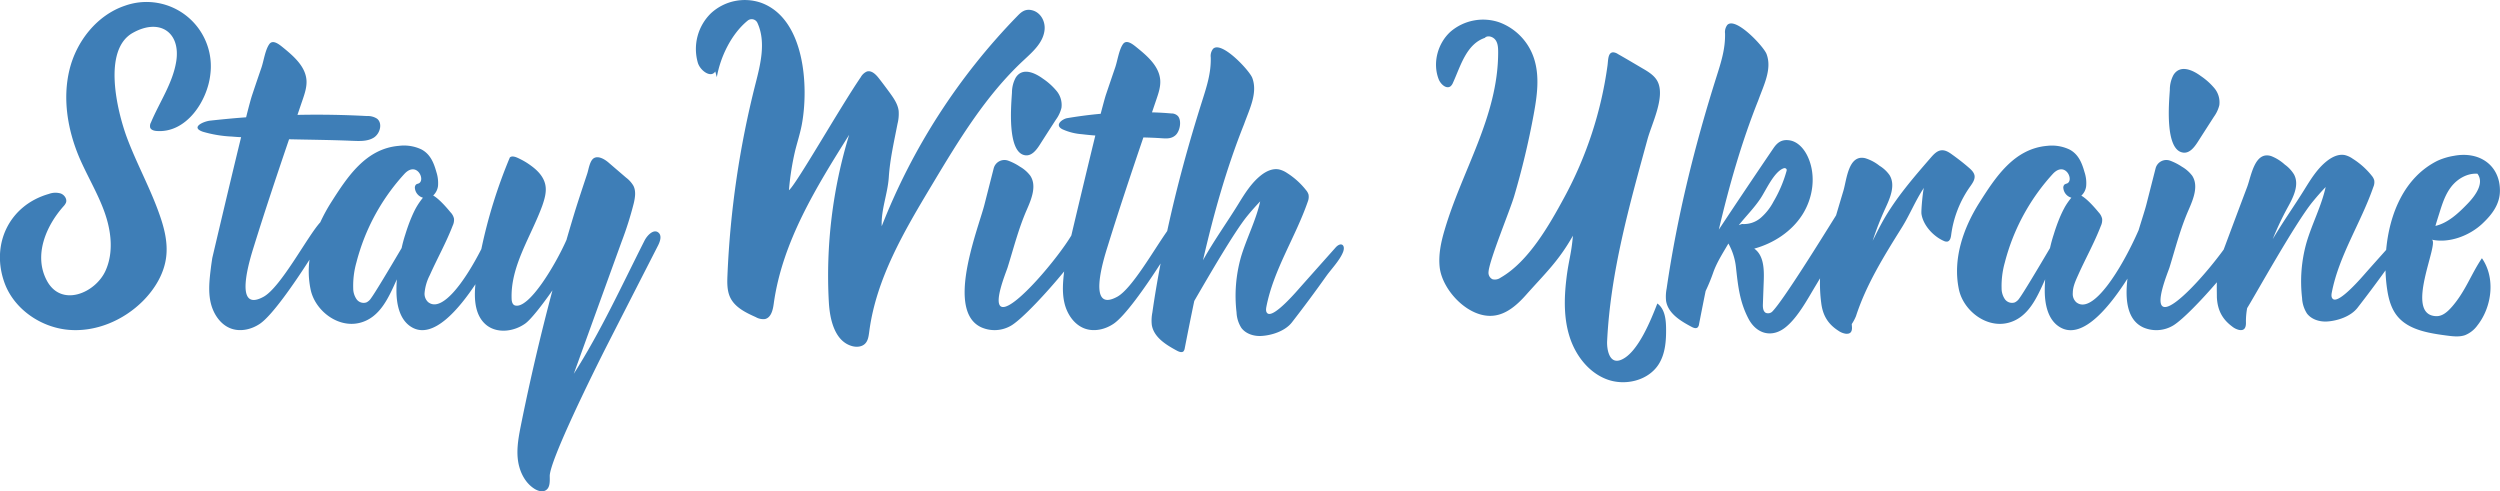 <svg xmlns="http://www.w3.org/2000/svg" width="1080" height="212.24" viewBox="0 0 1080 212.24"><g id="Слой_2" data-name="Слой 2"><g id="ukraine02_549761920"><g id="ukraine02_549761920-2" data-name="ukraine02_549761920"><path d="M450.57 34a27.88 27.88.0 0 1 5.84 5.25 9.44 9.44.0 0 1 2.14 7.34 14.2 14.2.0 0 1-2.33 5q-3.56 5.49-7.07 11c-1.43 2.23-3.4 4.75-6.06 4.51-8.24-.78-6.23-22.09-5.92-27.1a13.6 13.6.0 0 1 1.6-6.42C441.69 28.87 447.2 31.53 450.57 34z" fill="#3e7eb7"/><path d="M580.2 108.88c-1.38 3.54-5 7.27-7.24 10.38q-7.2 10.15-14.85 20c-2.85 3.68-8.46 5.56-13 5.86-3.3.24-6.86-.83-8.83-3.46a13.48 13.48.0 0 1-2.09-6.66 61.56 61.56.0 0 1 1.92-24c2.42-8.12 6.44-15.68 8.29-24-2 2.09-3.92 4.25-5.75 6.51-5.51 6.84-16.06 25-22.73 36.51-1.43 6.82-2.78 13.61-4.11 20.41a2.63 2.63.0 0 1-.57 1.37c-.71.62-1.83.19-2.66-.23-4.8-2.57-10.12-5.82-11-11.19a17.63 17.63.0 0 1 .24-5.37c1-7.08 2.23-14.16 3.56-21.19-6.72 10.45-15.42 22.76-20.33 26.06-3.52 2.37-8.08 3.49-12.14 2.16-4.8-1.59-8-6.37-9.1-11.28-1-4.4-.64-9-.1-13.5-7.5 9.15-17.72 20.12-22.63 23.24a14.13 14.13.0 0 1-13.05.95c-9.54-4.26-8.1-18.91-4.84-32.14 2.14-8.75 5.06-16.85 6.08-20.88q2-7.84 4-15.68a4.79 4.79.0 0 1 6.39-3.3 24 24 0 0 1 5 2.58 14.76 14.76.0 0 1 4.44 3.9c2.83 4.32.53 10-1.54 14.71-3.54 8.1-5.65 16.48-8.27 24.89-.61 2-6.81 16.72-2.13 17.1 5.72.45 23.73-21 29.66-30.9.0.0.0.0.0.0 2.61-11.09 7-29.43 10.36-43.19q-2.93-.21-5.85-.57A24.63 24.63.0 0 1 459 55.86c-3.76-1.9.12-4.49 2-4.82 4.83-.81 9.65-1.45 14.49-1.88 1-3.8 1.76-6.63 2.19-8 1.35-4 2.71-8 4.08-12 1-2.9 1.62-7.63 3.38-10.12 1.64-2.28 4.63.43 6.13 1.62 4.58 3.7 9.55 8.1 9.95 14 .19 2.78-.71 5.51-1.62 8.17-.64 1.9-1.3 3.81-1.94 5.71q4.17.1 8.33.47a3.88 3.88.0 0 1 2.88 1.14c1.71 2 .88 6.49-1 8.22s-4.19 1.47-6.35 1.33c-2.54-.17-5.06-.26-7.58-.33-5.32 15.65-10.57 31.33-15.46 47.13-1.57 5-9.17 29 4.18 21.69 6.27-3.45 15.58-19.86 21.57-28.37 4.11-19 9.26-37.77 15.13-56.3 2-6.29 3.87-12.11 3.68-18.74a5 5 0 0 1 1-3.68c3.63-3.64 15.7 9.31 16.94 12.54 2.44 6.49-1.19 13.42-3.54 20-7.6 19-13.14 38.79-17.75 58.79 4.61-8.32 10.36-16.3 15.28-24.3 2.78-4.52 5.63-9.12 9.78-12.4 2.21-1.74 5-3.09 7.77-2.54a10.46 10.46.0 0 1 3.47 1.54 32.6 32.6.0 0 1 8.22 7.41 5.29 5.29.0 0 1 1.07 1.9A5.49 5.49.0 0 1 565 87c-5.34 15.47-14.82 29.51-17.93 45.56-.19 1-.29 2.19.49 2.81 2.74 2.16 13-10 14.57-11.76q7.33-8.24 14.68-16.49C579.23 104.27 581.39 105.74 580.2 108.88z" fill="#3e7eb7"/><path d="M402.49 80.06c-11.9 19.84-24.06 40.41-27 63.38-.24 1.76-.48 3.66-1.69 4.94-1.43 1.52-3.82 1.69-5.82 1.1-7.39-2.14-9.53-11.45-9.93-19.13a208 208 0 0 1 8.79-72.12c-14.3 22.74-28.93 46.37-32.59 73-.36 2.68-1.14 6-3.78 6.6a6.44 6.44.0 0 1-4-.85c-4.32-1.93-8.95-4.18-11-8.44-1.4-2.92-1.35-6.31-1.21-9.57a403.58 403.58.0 0 1 12.14-82.86c2.16-8.45 4.58-18.1.78-26.29a2.73 2.73.0 0 0-4.2-.9c-7.13 5.84-11.79 15.74-13.31 24.41L309 30.87c-1.9 3-6.51-.36-7.53-3.75a21.55 21.55.0 0 1 5.68-21.41A21.55 21.55.0 0 1 328.8 1.2c18.94 6.89 20.69 36.34 17.54 52.85-.74 3.8-1.95 7.49-2.88 11.24a117.05 117.05.0 0 0-2.64 16.89c3-2.23 21.93-35.54 31.05-48.87a5.57 5.57.0 0 1 2.64-2.42c2-.59 3.87 1.26 5.15 2.92 1.64 2.09 3.23 4.23 4.8 6.37 1.69 2.35 3.4 4.82 3.76 7.7a17.61 17.61.0 0 1-.5 5.63c-1.48 7.69-3.26 15.29-3.76 23.06-.47 7.13-3.37 13.9-3.06 21.17A272.84 272.84.0 0 1 439.43 7c1.54-1.59 3.21-3.23 6.11-2.64 3.75.74 6 4.47 5.74 8.27-.45 5.7-5.08 9.67-9.14 13.47C425.72 41.37 414 60.85 402.49 80.06z" fill="#3e7eb7"/><path d="M850.41 72.32c-2.3-2-4.68-3.82-7.13-5.58-1.37-1-2.89-1.95-4.56-1.81-1.87.15-3.32 1.69-4.56 3.11-7.55 8.7-15.18 17.49-20.81 27.54-1.18 2.11-2.28 4.27-3.35 6.43-.33.67-.66 1.33-1 2a124 124 0 0 1 5.35-13.75C816.51 85.58 819 80 816.25 75.6a14.64 14.64.0 0 0-4.32-4 18.68 18.68.0 0 0-6.13-3.25c-7.27-1.76-8 9.12-9.43 14-1.07 3.54-2.12 7.11-3.18 10.67-6.49 10.43-22.57 36.32-27.39 41.4a2.6 2.6.0 0 1-3 .72c-1.16-.67-1.28-2.31-1.23-3.66.12-3.49.26-7 .38-10.43.16-5-.05-10.78-4.11-13.64 8.34-2.3 16.1-7.34 20.76-14.63s6-16.89 2.49-24.8c-1.56-3.54-4.41-6.93-8.26-7.39-3.23-.4-5.06 1-6.8 3.59C758.17 75.74 750.38 87.33 742.66 99c0 0-.07.12-.12.17 4.47-19 9.83-37.82 17.06-55.9 2.35-6.53 6-13.47 3.54-19.95-1.22-3.23-13.31-16.18-16.92-12.57a5.08 5.08.0 0 0-1 3.71c.16 6.63-1.71 12.44-3.71 18.74-9.45 29.86-17 60.43-21.52 91.46a17.89 17.89.0 0 0-.24 5.36c.88 5.37 6.2 8.63 11 11.17.83.45 1.95.88 2.64.24a2.28 2.28.0 0 0 .59-1.36c.93-4.77 1.88-9.57 2.85-14.35a78.56 78.56.0 0 0 3.38-8.26c1.59-4.35 4.15-8.27 6.46-12.26a26.9 26.9.0 0 1 3.27 10.31c.88 8 1.6 15 5.49 22.33 3.45 6.41 10.05 8.31 16 3.49 5.11-4.13 9.22-11.71 12.57-17.32.76-1.25 1.5-2.51 2.26-3.77a64.32 64.32.0 0 0 .49 10.47c.62 5.32 2.78 9.17 7.39 12.14a7.57 7.57.0 0 0 3.14 1.31c2.28.26 2.94-1.05 2.75-3.16l-.07-1a19.4 19.4.0 0 0 1.83-3.44c4.42-13.61 12.09-25.92 19.67-38.06 3.56-5.65 6-11.9 9.72-17.43-.43.64-1.33 9.93-1.1 11.4.76 4.94 5.21 9.69 9.65 11.61a2.75 2.75.0 0 0 1.49.29c1.19-.21 1.55-1.71 1.69-2.92a46.57 46.57.0 0 1 8.17-20.84c1-1.42 2.16-3 1.93-4.72C852.76 74.41 851.55 73.29 850.41 72.32zM752.52 96.76l-1.36.5c3.14-3.94 6.58-7.31 9.41-11.57 2.3-3.44 5.82-11.56 10-13a1 1 0 0 1 1.26.5 1.49 1.49.0 0 1-.07.78 55.12 55.12.0 0 1-5.59 13.09 24 24 0 0 1-5.48 7A11.15 11.15.0 0 1 752.52 96.76z" fill="#3e7eb7"/><path d="M719.74 141.66c.09 5.49-.31 11.26-3.28 15.84-4.56 7-14.52 9.32-22.36 6.35s-13.44-10.29-16-18.27-2.42-16.56-1.45-24.87 2.14-10.55 2.85-18.89c-6.25 11.05-11.9 16.18-20.33 25.66-3.8 4.27-8.48 8.41-14.18 8.91-10.65 1-21.91-10.95-23.05-20.93-.59-5.42.57-10.86 2.12-16.08 7.55-25.75 23-48.87 23.14-76.47.0-1.85.0-3.85-1-5.42s-3.37-2.42-4.77-1.18l.57-.12c-8.5 2.49-11 12.35-14.28 19.48a4.11 4.11.0 0 1-1 1.54c-1.82 1.5-4.37-.81-5.22-3-2.71-7-.43-15.49 5.13-20.53a21.62 21.62.0 0 1 21-4.06 24.78 24.78.0 0 1 15.06 15.63c2.52 7.72 1.35 16.11-.12 24.11a346.11 346.11.0 0 1-8.46 35.42c-1.76 6-10.9 28-11.07 32.81a3.1 3.1.0 0 0 1.74 3.06 4.22 4.22.0 0 0 3.46-.69c12.12-6.91 21.15-22.9 27.54-34.7a167.07 167.07.0 0 0 18.67-57c.31-2.31.14-5.59 2.44-5.66a4.22 4.22.0 0 1 2.07.76c3.54 2 7.08 4.11 10.6 6.18 2.58 1.49 5.32 3.16 6.6 5.84 3.21 6.7-2.61 18.08-4.42 24.71-7.86 28.69-16 57.36-17.46 87.25-.17 3.51.9 10.43 6.27 8 7.15-3.16 12.81-17.51 15.42-24.23C719.14 133.37 719.69 137.79 719.74 141.66z" fill="#3e7eb7"/><path d="M943.29 65.94c2.64.25 4.62-2.27 6.06-4.5q3.52-5.49 7.06-11a14.26 14.26.0 0 0 2.34-5 9.55 9.55.0 0 0-2.14-7.35 28.14 28.14.0 0 0-5.85-5.24c-3.37-2.51-8.87-5.16-11.81-.48a13.44 13.44.0 0 0-1.58 6.42C937.05 43.85 935 65.17 943.29 65.94z" fill="#3e7eb7"/><path d="M1059.29 132.47c-1.76 2-4 4.2-6.85 4.11-14.3-.48 1.81-32.21-2-33.07 7.51 1.69 16.32-1.62 21.93-6.89 4.27-4 7.58-8.46 7.6-14.28.0-10.85-8.74-17.19-20-15a27.55 27.55.0 0 0-7.08 2.16c-14.37 7.22-20.69 23.09-22.07 38.46-2.82 3.16-5.65 6.32-8.45 9.48-1.55 1.75-11.83 13.92-14.54 11.73-.78-.62-.69-1.8-.5-2.78 3.11-16.06 12.59-30.12 17.94-45.58a5.12 5.12.0 0 0 .4-2.9 5.06 5.06.0 0 0-1-1.9 32.73 32.73.0 0 0-8.25-7.41A10 10 0 0 0 1013 67c-2.75-.57-5.53.81-7.74 2.54-4.16 3.26-7 7.89-9.79 12.4C991.09 89 986.12 96 981.82 103.3a124.36 124.36.0 0 1 6.3-13.4c2.49-4.49 5.32-9.93 2.92-14.49a14.52 14.52.0 0 0-4-4.3 18.93 18.93.0 0 0-5.89-3.68c-7.13-2.24-8.6 8.55-10.36 13.28q-4.74 12.57-9.45 25.2l-.72 1.92c-7.76 10.65-20.83 25.18-25.53 24.8s1.5-15.06 2.14-17.1c2.59-8.41 4.7-16.79 8.26-24.89 2.07-4.73 4.35-10.39 1.55-14.71a14.88 14.88.0 0 0-4.44-3.9 24.58 24.58.0 0 0-5-2.58 4.79 4.79.0 0 0-6.39 3.3l-4 15.68c-.62 2.42-1.92 6.34-3.33 11-7.46 17-19.9 36.8-26.93 31.14a4.8 4.8.0 0 1-1.5-4c0-2.69 1.16-5.2 2.26-7.65 3.2-7.2 7-13.9 9.85-21.31a6 6 0 0 0 .57-3.06 5.79 5.79.0 0 0-1.44-2.73c-1.29-1.55-4.73-5.68-7.56-7.3a6.57 6.57.0 0 0 2.09-4.08 14.9 14.9.0 0 0-.71-6.08c-1.12-4-2.64-7.75-6.49-9.77A17.71 17.71.0 0 0 884.45 63c-14.32 1.19-22.33 13.45-29.34 24.52s-11.66 24.54-8.83 37.67c2 9 11.76 16.68 21.23 14.28 8.84-2.23 12.55-11.19 16-18.79-.09 1.45-.17 2.88-.17 4.32-.09 6.2 1.26 13.24 6.61 16.37 10.17 6 22.45-10.55 29.12-21-1.14 9.5.0 18 6.91 21.12A14.17 14.17.0 0 0 939 140.5c4.09-2.59 11.88-10.65 18.69-18.56-.09 2.14.0 4.33.0 6.47.26 5.34 2.16 9.33 6.56 12.61a7.36 7.36.0 0 0 3 1.5c2.23.45 3-.84 3-3a31.65 31.65.0 0 1 .52-6.41c3.4-5.47 20.57-36.4 28.2-45.83 1.83-2.23 3.73-4.42 5.72-6.48-1.85 8.29-5.87 15.84-8.26 23.94a61.64 61.64.0 0 0-1.93 24 13.55 13.55.0 0 0 2.09 6.67c2 2.64 5.54 3.69 8.82 3.47 4.48-.31 10.11-2.18 13-5.87 4.15-5.34 8.19-10.73 12.13-16.22a66.63 66.63.0 0 0 .79 8.72c.66 4.18 1.9 8.46 4.87 11.71 4.94 5.44 13.35 6.77 21 7.77 2.56.33 5.25.64 7.67-.19a12.23 12.23.0 0 0 5.39-4.25c6.3-8 7.86-20.51 1.93-29C1067.48 118.48 1065.15 125.72 1059.29 132.47zm-5.44-40.55c1.23-3.92 2.51-7.94 5.1-11.26s6.82-5.92 11.31-5.61c3 4-.69 9.22-4.16 12.85-3.92 4.07-8.45 8.39-14 9.7C1052.66 95.69 1053.25 93.82 1053.85 91.92zm-162-2.14c-.69 1.21-1.29 2.52-1.88 3.85a79 79 0 0 0-2.76 7.67c-.64 1.93-1.16 3.87-1.61 5.87-5.3 9-11.55 19.45-13.21 21.66a4.91 4.91.0 0 1-2 1.81 3.78 3.78.0 0 1-4.32-1.45 8.34 8.34.0 0 1-1.38-4.66 37.21 37.21.0 0 1 1.43-11.26c.5-2 1.09-3.89 1.71-5.82a90.13 90.13.0 0 1 18.93-32.26c5.44-5.93 9.46 2.81 6.15 4.09a3.8 3.8.0 0 0-1 .4 1.84 1.84.0 0 0-.54 1.64 4.79 4.79.0 0 0 3.46 4.09A29 29 0 0 0 891.82 89.78z" fill="#3e7eb7"/><path d="M76.13 26.54c2-12.61-7.2-18.9-18.87-12.28-13 7.44-6.67 33.55-2.54 44.9C59 70.7 65.06 81.51 69.07 93.15c2 5.73 3.45 11.76 2.73 17.75-.85 7.27-4.87 13.89-10 19.07-8.43 8.46-20.47 13.59-32.35 12.5S6.14 133.54 2 122.32c-6.12-16.74 2-33.68 19.13-38.55a8.12 8.12.0 0 1 5.08-.19c1.62.59 2.88 2.42 2.28 4a5.75 5.75.0 0 1-1.12 1.61c-7.53 8.51-12.92 21.17-7.15 32 6.28 11.8 21.08 5.36 25.4-4.3 3.59-8 2.4-17.35-.57-25.54s-7.6-15.75-11-23.8C29.19 55.83 27 42.6 30 30.2S41.92 6.52 54 2.46A27.78 27.78.0 0 1 90.85 32.25C89.57 43.65 80.47 57.69 67.5 56.57c-1-.09-2.23-.43-2.61-1.4a3.09 3.09.0 0 1 .33-2.28C68.86 44.19 74.61 36 76.13 26.54z" fill="#3e7eb7"/><path d="M284.45 100.49c-2-1.71-4.79 1.05-6 3.42-9.81 19.39-18.88 39.22-30.57 57.56q10.33-28.58 20.67-57.1a148.11 148.11.0 0 0 5.25-16.61c.57-2.49 1-5.23-.17-7.51a12 12 0 0 0-3.16-3.51c-2.54-2.19-5.08-4.35-7.6-6.53-1.47-1.26-4.11-2.95-6.1-2s-2.45 4.92-3.09 6.82c-1.85 5.6-3.73 11.19-5.47 16.82-1.16 3.82-2.3 7.67-3.42 11.52.0.0.0.07.0.12-4.8 10.92-16.39 30.33-22.36 28.45-1-.33-1.35-1.56-1.4-2.66-.62-14.27 8.34-27 13.23-40.4 1-2.88 1.93-6 1.33-9-.71-3.51-3.27-6.17-6.08-8.22a30 30 0 0 0-4.75-2.92c-1.16-.57-3.37-1.78-4.51-.71a218.26 218.26.0 0 0-12.31 39.57c-7.38 14.45-17.12 27.65-23 22.9a4.88 4.88.0 0 1-1.52-4 20.65 20.65.0 0 1 2.26-7.65c3.21-7.2 7-13.9 9.86-21.31a5.85 5.85.0 0 0 .59-3.06 5.59 5.59.0 0 0-1.47-2.73c-1.28-1.55-4.73-5.68-7.53-7.3a6.78 6.78.0 0 0 2.09-4.08 15.44 15.44.0 0 0-.71-6.08c-1.12-4-2.64-7.75-6.51-9.77A17.61 17.61.0 0 0 172.38 63C158 64.17 150.05 76.43 143 87.5a74.74 74.74.0 0 0-4.65 8.55c-5.35 5.73-17 28.06-24.52 32.17-13.35 7.29-5.75-16.66-4.18-21.69 4.82-15.54 10-31 15.23-46.37 9 .21 18 .28 27 .66 3.25.12 6.75.36 9.53-1.33s4-6.22 1.47-8.22a7.32 7.32.0 0 0-4.33-1.14q-15-.81-30.05-.5c.77-2.25 1.53-4.51 2.31-6.77.9-2.66 1.78-5.39 1.59-8.17-.4-5.86-5.34-10.26-9.93-14-1.5-1.19-4.51-3.9-6.13-1.62-1.78 2.49-2.4 7.22-3.39 10.12-1.38 4-2.74 8-4.07 12-.5 1.5-1.42 4.92-2.56 9.48-5.2.38-10.41.88-15.59 1.45-2.85.33-8.67 2.92-3 4.82A52.77 52.77.0 0 0 100.26 59c1.31.12 2.59.21 3.9.26C99 80.35 91.71 111.44 91.71 111.44c-.21 1.41-.43 2.81-.6 4.23-.61 5-1.23 10.17-.09 15.09s4.3 9.69 9.1 11.28c4.06 1.33 8.62.21 12.14-2.16 5.18-3.49 14.56-16.94 21.45-27.7a38.39 38.39.0 0 0 .5 13c1.94 9 11.73 16.68 21.23 14.28 8.84-2.23 12.55-11.19 16-18.79-.1 1.45-.17 2.88-.17 4.32-.09 6.2 1.26 13.24 6.61 16.37 9.38 5.51 20.59-8.19 27.51-18.57-.69 6.72-.15 14 5.1 17.91 4.73 3.46 11.67 2.47 16.42-.93 2.4-1.71 7.27-7.91 11.76-14.35Q231 154.17 225.12 183.3c-1 5-2 10.1-1.41 15.16s3 10.16 7.34 12.8c1.45.86 3.33 1.43 4.75.52 1.88-1.16 1.72-3.87 1.69-6.08-.12-6.48 18.65-44.56 25.28-57.55q10.75-21.06 21.52-42.12C285.19 104.25 286 101.78 284.45 100.49zM179.72 89.78c-.67 1.21-1.28 2.52-1.85 3.85-1.07 2.49-2 5.13-2.78 7.67a58.37 58.37.0 0 0-1.59 5.87c-5.3 9-11.55 19.45-13.21 21.66a4.9 4.9.0 0 1-2 1.81 3.74 3.74.0 0 1-4.3-1.45 8.27 8.27.0 0 1-1.4-4.66A36.92 36.92.0 0 1 154 113.27c.5-2 1.09-3.89 1.71-5.82a89.7 89.7.0 0 1 18.93-32.26c5.44-5.93 9.43 2.81 6.13 4.09a4.41 4.41.0 0 0-1 .4 1.92 1.92.0 0 0-.53 1.64 4.78 4.78.0 0 0 3.47 4.09A31.3 31.3.0 0 0 179.72 89.78z" fill="#3e7eb7"/></g></g></g></svg>